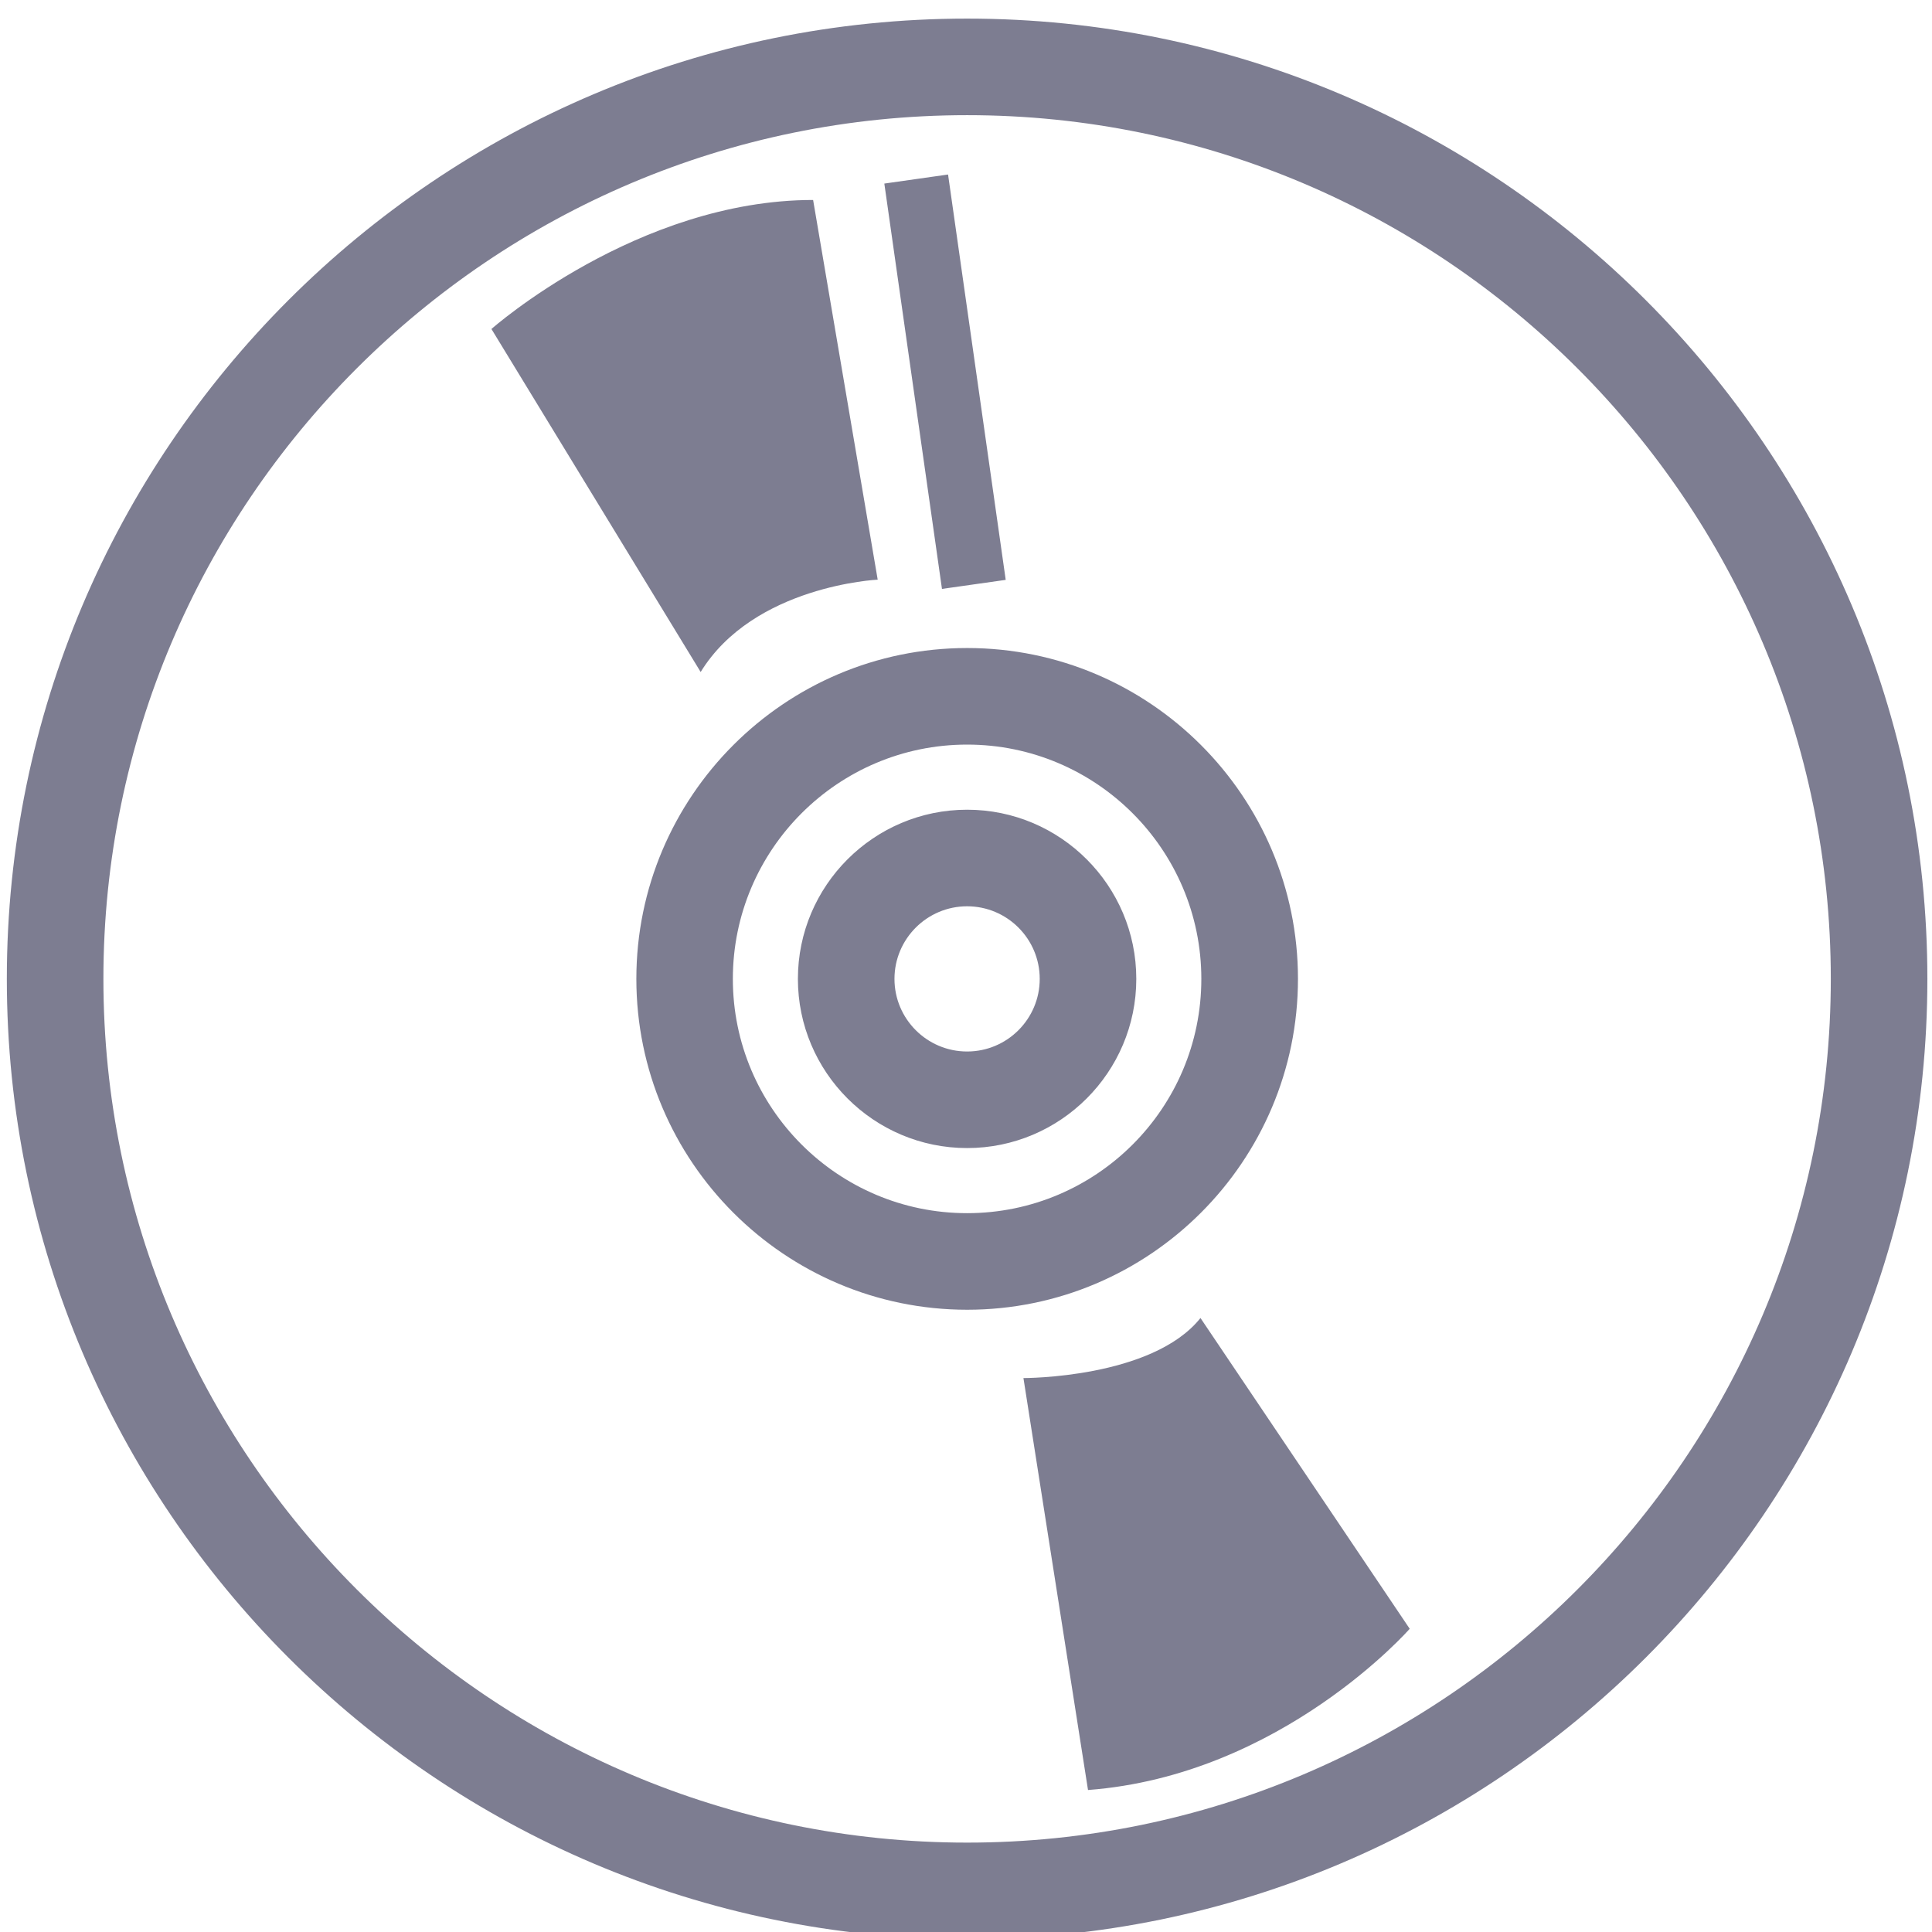 <?xml version="1.0" encoding="UTF-8" standalone="no"?>
<!-- Created with Inkscape (http://www.inkscape.org/) -->

<svg
   xmlns:dc="http://purl.org/dc/elements/1.1/"
   xmlns:cc="http://creativecommons.org/ns#"
   xmlns:rdf="http://www.w3.org/1999/02/22-rdf-syntax-ns#"
   xmlns:svg="http://www.w3.org/2000/svg"
   xmlns="http://www.w3.org/2000/svg"
   xmlns:sodipodi="http://sodipodi.sourceforge.net/DTD/sodipodi-0.dtd"
   xmlns:inkscape="http://www.inkscape.org/namespaces/inkscape"
   width="99.892"
   height="99.892"
   id="svg2"
   version="1.1"
   inkscape:version="0.92.2 5c3e80d, 2017-08-06"
   sodipodi:docname="album.svg">
  <defs
     id="defs4" />
  <sodipodi:namedview
     id="base"
     pagecolor="#ffffff"
     bordercolor="#666666"
     borderopacity="1.0"
     inkscape:pageopacity="0.0"
     inkscape:pageshadow="2"
     inkscape:zoom="2.8284271"
     inkscape:cx="7.5536062"
     inkscape:cy="17.89685"
     inkscape:document-units="px"
     inkscape:current-layer="layer1"
     showgrid="false"
     fit-margin-top="0"
     fit-margin-left="0"
     fit-margin-right="0"
     fit-margin-bottom="0"
     inkscape:window-width="1920"
     inkscape:window-height="991"
     inkscape:window-x="0"
     inkscape:window-y="22"
     inkscape:window-maximized="1" />
  <g
     inkscape:label="Layer 1"
     inkscape:groupmode="layer"
     id="layer1"
     transform="translate(-438.625,-476.702)">
    <g
       id="background"
       transform="translate(-269.27,-125.852)"
       style="fill:#aaaabe;fill-opacity:1" />
    <g
       id="design"
       transform="translate(-269.27,-125.852)"
       style="fill:#aaaabe;fill-opacity:1" />
    <g
       style="fill:#aaaabe;fill-opacity:1"
       id="g961"
       transform="matrix(1.354,0,0,1.354,447.65,497.173)" />
    <g
       style="fill:#aaaabe;fill-opacity:1"
       id="g963"
       transform="matrix(1.354,0,0,1.354,447.65,497.173)" />
    <g
       style="fill:#aaaabe;fill-opacity:1"
       id="g965"
       transform="matrix(1.354,0,0,1.354,447.65,497.173)" />
    <g
       style="fill:#aaaabe;fill-opacity:1"
       id="g967"
       transform="matrix(1.354,0,0,1.354,447.65,497.173)" />
    <g
       style="fill:#aaaabe;fill-opacity:1"
       id="g969"
       transform="matrix(1.354,0,0,1.354,447.65,497.173)" />
    <g
       style="fill:#aaaabe;fill-opacity:1"
       id="g971"
       transform="matrix(1.354,0,0,1.354,447.65,497.173)" />
    <g
       style="fill:#aaaabe;fill-opacity:1"
       id="g973"
       transform="matrix(1.354,0,0,1.354,447.65,497.173)" />
    <g
       style="fill:#aaaabe;fill-opacity:1"
       id="g975"
       transform="matrix(1.354,0,0,1.354,447.65,497.173)" />
    <g
       style="fill:#aaaabe;fill-opacity:1"
       id="g977"
       transform="matrix(1.354,0,0,1.354,447.65,497.173)" />
    <g
       style="fill:#aaaabe;fill-opacity:1"
       id="g979"
       transform="matrix(1.354,0,0,1.354,447.65,497.173)" />
    <g
       style="fill:#aaaabe;fill-opacity:1"
       id="g981"
       transform="matrix(1.354,0,0,1.354,447.65,497.173)" />
    <g
       style="fill:#aaaabe;fill-opacity:1"
       id="g983"
       transform="matrix(1.354,0,0,1.354,447.65,497.173)" />
    <g
       style="fill:#aaaabe;fill-opacity:1"
       id="g985"
       transform="matrix(1.354,0,0,1.354,447.65,497.173)" />
    <g
       style="fill:#aaaabe;fill-opacity:1"
       id="g987"
       transform="matrix(1.354,0,0,1.354,447.65,497.173)" />
    <g
       style="fill:#aaaabe;fill-opacity:1"
       id="g989"
       transform="matrix(1.354,0,0,1.354,447.65,497.173)" />
    <g
       style="fill:#aaaabe;fill-opacity:1"
       transform="translate(590.884,410.655)"
       id="g1392" />
    <g
       style="fill:#aaaabe;fill-opacity:1"
       transform="translate(590.884,410.655)"
       id="g1394" />
    <g
       style="fill:#aaaabe;fill-opacity:1"
       transform="translate(590.884,410.655)"
       id="g1396" />
    <g
       style="fill:#aaaabe;fill-opacity:1"
       transform="translate(590.884,410.655)"
       id="g1398" />
    <g
       style="fill:#aaaabe;fill-opacity:1"
       transform="translate(590.884,410.655)"
       id="g1400" />
    <g
       style="fill:#aaaabe;fill-opacity:1"
       transform="translate(590.884,410.655)"
       id="g1402" />
    <g
       style="fill:#aaaabe;fill-opacity:1"
       transform="translate(590.884,410.655)"
       id="g1404" />
    <g
       style="fill:#aaaabe;fill-opacity:1"
       transform="translate(590.884,410.655)"
       id="g1406" />
    <g
       style="fill:#aaaabe;fill-opacity:1"
       transform="translate(590.884,410.655)"
       id="g1408" />
    <g
       style="fill:#aaaabe;fill-opacity:1"
       transform="translate(590.884,410.655)"
       id="g1410" />
    <g
       style="fill:#aaaabe;fill-opacity:1"
       transform="translate(590.884,410.655)"
       id="g1412" />
    <g
       style="fill:#aaaabe;fill-opacity:1"
       transform="translate(590.884,410.655)"
       id="g1414" />
    <g
       style="fill:#aaaabe;fill-opacity:1"
       transform="translate(590.884,410.655)"
       id="g1416" />
    <g
       style="fill:#aaaabe;fill-opacity:1"
       transform="translate(590.884,410.655)"
       id="g1418" />
    <g
       style="fill:#aaaabe;fill-opacity:1"
       transform="translate(590.884,410.655)"
       id="g1420" />
    <g
       style="fill:#aaaabe;fill-opacity:1"
       transform="translate(645.289,549.557)"
       id="g1485" />
    <g
       style="fill:#aaaabe;fill-opacity:1"
       transform="translate(645.289,549.557)"
       id="g1487" />
    <g
       style="fill:#aaaabe;fill-opacity:1"
       transform="translate(645.289,549.557)"
       id="g1489" />
    <g
       style="fill:#aaaabe;fill-opacity:1"
       transform="translate(645.289,549.557)"
       id="g1491" />
    <g
       style="fill:#aaaabe;fill-opacity:1"
       transform="translate(645.289,549.557)"
       id="g1493" />
    <g
       style="fill:#aaaabe;fill-opacity:1"
       transform="translate(645.289,549.557)"
       id="g1495" />
    <g
       style="fill:#aaaabe;fill-opacity:1"
       transform="translate(645.289,549.557)"
       id="g1497" />
    <g
       style="fill:#aaaabe;fill-opacity:1"
       transform="translate(645.289,549.557)"
       id="g1499" />
    <g
       style="fill:#aaaabe;fill-opacity:1"
       transform="translate(645.289,549.557)"
       id="g1501" />
    <g
       style="fill:#aaaabe;fill-opacity:1"
       transform="translate(645.289,549.557)"
       id="g1503" />
    <g
       style="fill:#aaaabe;fill-opacity:1"
       transform="translate(645.289,549.557)"
       id="g1505" />
    <g
       style="fill:#aaaabe;fill-opacity:1"
       transform="translate(645.289,549.557)"
       id="g1507" />
    <g
       style="fill:#aaaabe;fill-opacity:1"
       transform="translate(645.289,549.557)"
       id="g1509" />
    <g
       style="fill:#aaaabe;fill-opacity:1"
       transform="translate(645.289,549.557)"
       id="g1511" />
    <g
       style="fill:#aaaabe;fill-opacity:1"
       transform="translate(645.289,549.557)"
       id="g1513" />
    <g
       id="g1034"
       transform="matrix(0.184,0,0,0.184,429.076,467.051)" />
    <g
       id="g1036"
       transform="matrix(0.184,0,0,0.184,429.076,467.051)" />
    <g
       id="g1038"
       transform="matrix(0.184,0,0,0.184,429.076,467.051)" />
    <g
       id="g1040"
       transform="matrix(0.184,0,0,0.184,429.076,467.051)" />
    <g
       id="g1042"
       transform="matrix(0.184,0,0,0.184,429.076,467.051)" />
    <g
       id="g1044"
       transform="matrix(0.184,0,0,0.184,429.076,467.051)" />
    <g
       id="g1046"
       transform="matrix(0.184,0,0,0.184,429.076,467.051)" />
    <g
       id="g1048"
       transform="matrix(0.184,0,0,0.184,429.076,467.051)" />
    <g
       id="g1050"
       transform="matrix(0.184,0,0,0.184,429.076,467.051)" />
    <g
       id="g1052"
       transform="matrix(0.184,0,0,0.184,429.076,467.051)" />
    <g
       id="g1054"
       transform="matrix(0.184,0,0,0.184,429.076,467.051)" />
    <g
       id="g1056"
       transform="matrix(0.184,0,0,0.184,429.076,467.051)" />
    <g
       id="g1058"
       transform="matrix(0.184,0,0,0.184,429.076,467.051)" />
    <g
       id="g1060"
       transform="matrix(0.184,0,0,0.184,429.076,467.051)" />
    <g
       id="g1062"
       transform="matrix(0.184,0,0,0.184,429.076,467.051)" />
    <g
       id="g1291"
       transform="translate(206.668,238.568)" />
    <g
       id="g1293"
       transform="translate(206.668,238.568)" />
    <g
       id="g1295"
       transform="translate(206.668,238.568)" />
    <g
       id="g1297"
       transform="translate(206.668,238.568)" />
    <g
       id="g1299"
       transform="translate(206.668,238.568)" />
    <g
       id="g1301"
       transform="translate(206.668,238.568)" />
    <g
       id="g1303"
       transform="translate(206.668,238.568)" />
    <g
       id="g1305"
       transform="translate(206.668,238.568)" />
    <g
       id="g1307"
       transform="translate(206.668,238.568)" />
    <g
       id="g1309"
       transform="translate(206.668,238.568)" />
    <g
       id="g1311"
       transform="translate(206.668,238.568)" />
    <g
       id="g1313"
       transform="translate(206.668,238.568)" />
    <g
       id="g1315"
       transform="translate(206.668,238.568)" />
    <g
       id="g1317"
       transform="translate(206.668,238.568)" />
    <g
       id="g1319"
       transform="translate(206.668,238.568)" />
    <g
       id="g919"
       transform="translate(-183.211,242.302)" />
    <g
       id="g921"
       transform="translate(-183.211,242.302)" />
    <g
       id="g923"
       transform="translate(-183.211,242.302)" />
    <g
       id="g925"
       transform="translate(-183.211,242.302)" />
    <g
       id="g927"
       transform="translate(-183.211,242.302)" />
    <g
       id="g929"
       transform="translate(-183.211,242.302)" />
    <g
       id="g931"
       transform="translate(-183.211,242.302)" />
    <g
       id="g933"
       transform="translate(-183.211,242.302)" />
    <g
       id="g935"
       transform="translate(-183.211,242.302)" />
    <g
       id="g937"
       transform="translate(-183.211,242.302)" />
    <g
       id="g939"
       transform="translate(-183.211,242.302)" />
    <g
       id="g941"
       transform="translate(-183.211,242.302)" />
    <g
       id="g943"
       transform="translate(-183.211,242.302)" />
    <g
       id="g945"
       transform="translate(-183.211,242.302)" />
    <g
       id="g947"
       transform="translate(-183.211,242.302)" />
    <g
       id="g972"
       transform="matrix(0.212,0,0,0.212,438.978,477.664)"
       style="fill:#7d7d91;fill-opacity:1">
      <g
         id="g915"
         style="fill:#7d7d91;fill-opacity:1">
        <path
           id="path913"
           d="M 234.201,0 C 105.062,0 0.001,105.059 0.001,234.2 c 0,129.139 105.061,234.198 234.2,234.198 129.132,0 234.194,-105.059 234.194,-234.198 C 468.396,105.059 363.356,0 234.201,0 Z m 0,444.851 c -116.153,0 -210.648,-94.504 -210.648,-210.651 0,-116.145 94.503,-210.65 210.648,-210.65 116.147,0 210.643,94.505 210.643,210.65 0,116.147 -94.495,210.651 -210.643,210.651 z M 314.891,234.2 c 0,-44.497 -36.187,-80.693 -80.681,-80.693 -44.489,0 -80.678,36.197 -80.678,80.693 0,44.495 36.197,80.69 80.678,80.69 44.478,0 80.681,-36.196 80.681,-80.69 z m -80.69,57.138 c -31.521,0 -57.134,-25.636 -57.134,-57.138 0,-31.512 25.629,-57.142 57.134,-57.142 31.502,0 57.122,25.63 57.122,57.142 0.016,31.514 -25.603,57.138 -57.122,57.138 z m 0,-98.399 c -22.75,0 -41.269,18.51 -41.269,41.26 0,22.747 18.511,41.26 41.269,41.26 22.746,0 41.261,-18.498 41.261,-41.26 0,-22.749 -18.498,-41.26 -41.261,-41.26 z m 0,58.969 c -9.774,0 -17.717,-7.942 -17.717,-17.708 0,-9.766 7.951,-17.708 17.717,-17.708 9.767,0 17.709,7.942 17.709,17.708 0,9.766 -7.934,17.708 -17.709,17.708 z m 56.914,64.997 51.03,75.796 c 0,0 -31.302,35.759 -78.458,39.321 L 247.938,331.555 c 0,10e-4 31.403,0.113 43.177,-14.65 z M 169.217,159.353 118.19,75.7 c 0,0 35.552,-31.466 78.453,-31.466 l 15.751,92.6 c 0.001,-0.001 -30.201,1.416 -43.177,22.519 z m 58.851,-20.264 -14.056,-98.857 15.543,-2.208 14.061,98.861 z"
           inkscape:connector-curvature="0"
           style="fill:#7d7d91;fill-opacity:1" />
      </g>
      <g
         id="g917"
         style="fill:#7d7d91;fill-opacity:1" />
      <g
         id="g919-3"
         style="fill:#7d7d91;fill-opacity:1" />
      <g
         id="g921-6"
         style="fill:#7d7d91;fill-opacity:1" />
      <g
         id="g923-7"
         style="fill:#7d7d91;fill-opacity:1" />
      <g
         id="g925-5"
         style="fill:#7d7d91;fill-opacity:1" />
      <g
         id="g927-3"
         style="fill:#7d7d91;fill-opacity:1" />
      <g
         id="g929-5"
         style="fill:#7d7d91;fill-opacity:1" />
      <g
         id="g931-6"
         style="fill:#7d7d91;fill-opacity:1" />
      <g
         id="g933-2"
         style="fill:#7d7d91;fill-opacity:1" />
      <g
         id="g935-9"
         style="fill:#7d7d91;fill-opacity:1" />
      <g
         id="g937-1"
         style="fill:#7d7d91;fill-opacity:1" />
      <g
         id="g939-2"
         style="fill:#7d7d91;fill-opacity:1" />
      <g
         id="g941-7"
         style="fill:#7d7d91;fill-opacity:1" />
      <g
         id="g943-0"
         style="fill:#7d7d91;fill-opacity:1" />
      <g
         id="g945-9"
         style="fill:#7d7d91;fill-opacity:1" />
    </g>
  </g>
</svg>
